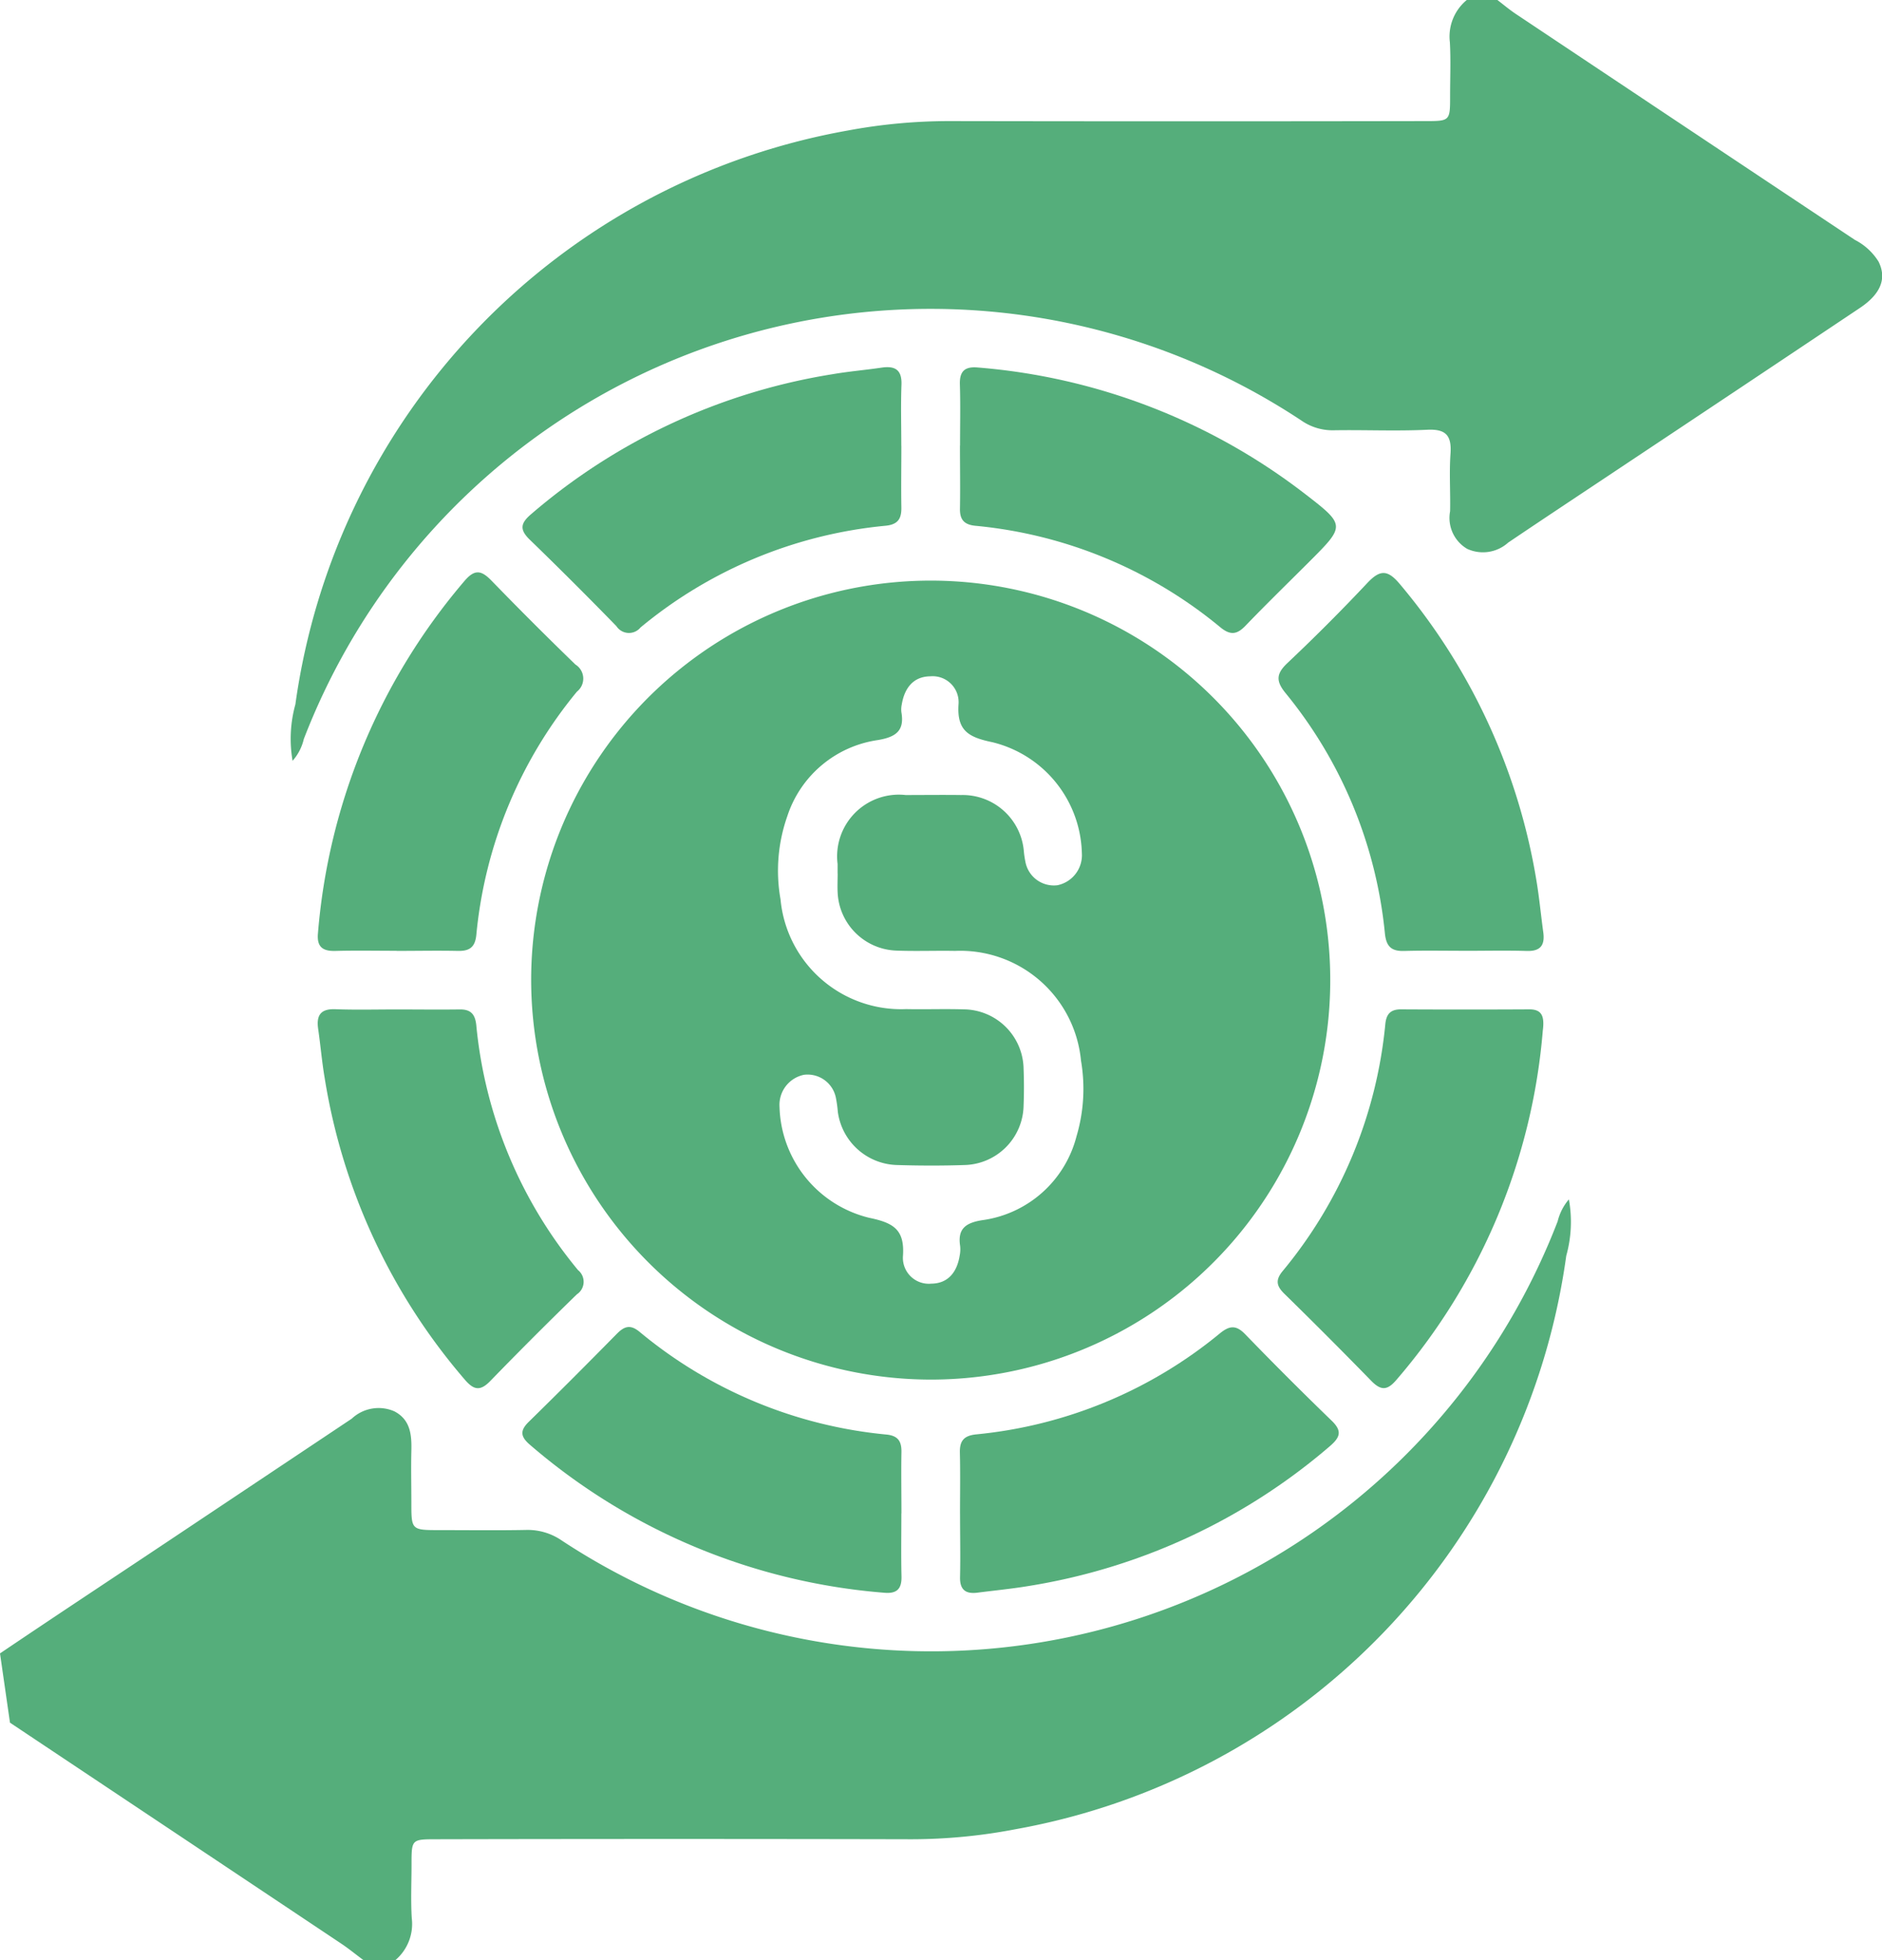 <svg height="69.882" viewBox="0 0 67.084 69.882" width="67.084" xmlns="http://www.w3.org/2000/svg">
    <defs>
        <clipPath id="itce1uyowa">
            <path style="fill:#55AE7B" d="M0 0h67.084v69.882H0z" data-name="Rectangle 17603" />
        </clipPath>
    </defs>
    <g style="clip-path:url(#itce1uyowa)" data-name="Group 9448">
        <path style="fill:#55AE7B"
            d="M0 49.368c1.941-1.312 3.894-2.6 5.843-3.9L12.537 41a1.4 1.4 0 0 1 1.519-.263c.577.3.621.839.607 1.409-.015.613 0 1.228 0 1.843 0 .983 0 .983 1.018.983s2.048.014 3.07-.006a2.141 2.141 0 0 1 1.272.376 23.927 23.927 0 0 0 35.5-11.379 1.89 1.89 0 0 1 .4-.782 4.488 4.488 0 0 1-.094 2.012 24.113 24.113 0 0 1-19.616 20.44 19.679 19.679 0 0 1-3.726.36q-8.459-.019-16.918 0c-.9 0-.9 0-.9.9 0 .637-.03 1.274.008 1.909a1.692 1.692 0 0 1-.6 1.514h-1.103c-.272-.2-.536-.419-.818-.607q-5.9-3.939-11.8-7.872"
            data-name="Path 8594" transform="translate(0 9.577)" />
        <path style="fill:#55AE7B"
            d="M51.058 0c.216.165.424.341.649.492Q57.75 4.525 63.8 8.552a2.144 2.144 0 0 1 .843.773c.3.6.084 1.152-.662 1.652q-4.224 2.826-8.455 5.64c-1.361.909-2.728 1.811-4.084 2.727a1.344 1.344 0 0 1-1.463.222 1.278 1.278 0 0 1-.607-1.34c.015-.682-.034-1.366.014-2.045.045-.64-.147-.893-.827-.86-1.112.053-2.228 0-3.342.019a1.947 1.947 0 0 1-1.146-.348A23.939 23.939 0 0 0 8.512 26.348a1.782 1.782 0 0 1-.4.776 4.59 4.59 0 0 1 .1-2.013A24.149 24.149 0 0 1 27.893 4.655a19.653 19.653 0 0 1 3.66-.338q8.459.015 16.919 0c.9 0 .9 0 .9-.9 0-.637.027-1.274-.008-1.91A1.688 1.688 0 0 1 49.966 0h1.091"
            data-name="Path 8595" transform="translate(2.317)" />
        <path style="fill:#55AE7B"
            d="M14.692 30.283A14.242 14.242 0 1 1 28.877 44.55a14.266 14.266 0 0 1-14.185-14.267m10.923-3.773v-.341a2.2 2.2 0 0 1 2.425-2.459c.66 0 1.32-.009 1.979 0a2.189 2.189 0 0 1 2.232 1.972 3.492 3.492 0 0 0 .057.4 1.032 1.032 0 0 0 1.143.844 1.094 1.094 0 0 0 .871-1.146 4.179 4.179 0 0 0-3.195-3.954c-.854-.177-1.267-.415-1.2-1.362a.926.926 0 0 0-1.008-.986c-.608.006-.921.424-1.017 1.006a.841.841 0 0 0-.013.272c.119.674-.209.889-.841.995a3.994 3.994 0 0 0-3.227 2.718 5.849 5.849 0 0 0-.24 2.961 4.318 4.318 0 0 0 4.478 3.912c.682.014 1.365-.012 2.046.009a2.155 2.155 0 0 1 2.14 2.126c.017.432.017.865 0 1.3a2.161 2.161 0 0 1-2.076 2.123c-.818.028-1.639.026-2.456 0a2.189 2.189 0 0 1-2.09-1.9 4.415 4.415 0 0 0-.064-.472 1.029 1.029 0 0 0-1.142-.844 1.093 1.093 0 0 0-.872 1.143 4.189 4.189 0 0 0 3.2 3.956c.856.177 1.267.415 1.2 1.362a.924.924 0 0 0 1.008.985c.61-.005.923-.424 1.015-1.006a1.112 1.112 0 0 0 .015-.339c-.094-.61.195-.821.774-.916a4.03 4.03 0 0 0 3.374-2.991 5.946 5.946 0 0 0 .16-2.7 4.323 4.323 0 0 0-4.491-3.911c-.7-.013-1.41.017-2.115-.012a2.171 2.171 0 0 1-2.068-2.063c-.012-.227 0-.455 0-.682"
            data-name="Path 8596" transform="translate(4.241 4.633)" />
        <path style="fill:#55AE7B"
            d="M42.031 29.32c-.728 0-1.456-.014-2.183.006-.448.013-.639-.143-.691-.613a15.974 15.974 0 0 0-3.539-8.576c-.352-.43-.339-.693.059-1.071a67.618 67.618 0 0 0 2.844-2.849c.45-.481.724-.5 1.164.026a21.909 21.909 0 0 1 4.875 10.59c.1.6.157 1.217.241 1.825.062.454-.09.683-.588.668-.727-.022-1.455-.005-2.183-.005"
            data-name="Path 8597" transform="translate(10.209 4.576)" />
        <path style="fill:#55AE7B"
            d="M44.792 28.669a21.8 21.8 0 0 1-5.207 12.449c-.335.4-.563.407-.92.037a187.367 187.367 0 0 0-3.085-3.092c-.272-.267-.334-.479-.064-.807a16.2 16.2 0 0 0 3.662-8.811c.037-.363.193-.523.561-.522q2.287.012 4.572 0c.442 0 .545.238.482.744"
            data-name="Path 8598" transform="translate(10.202 8.061)" />
        <path style="fill:#55AE7B"
            d="M27.958 43.357c0 .75-.013 1.5.005 2.251.01.447-.175.617-.615.577a21.988 21.988 0 0 1-12.628-5.274c-.34-.291-.365-.506-.04-.823 1.057-1.034 2.1-2.082 3.137-3.135.265-.268.478-.343.808-.071a16.13 16.13 0 0 0 8.809 3.664c.415.044.534.25.527.629-.013.727 0 1.455 0 2.183"
            data-name="Path 8599" transform="translate(4.171 10.597)" />
        <path style="fill:#55AE7B"
            d="M27.956 12.967c0 .727-.012 1.454 0 2.179.009.407-.113.62-.562.665a16.042 16.042 0 0 0-8.735 3.626.533.533 0 0 1-.86-.046 149.315 149.315 0 0 0-3.085-3.08c-.379-.366-.332-.593.052-.919A21.7 21.7 0 0 1 25.5 10.409c.581-.1 1.169-.149 1.753-.235.482-.07.727.079.707.613-.027.726-.006 1.452-.006 2.179"
            data-name="Path 8600" transform="translate(4.173 2.932)" />
        <path style="fill:#55AE7B"
            d="M26.557 12.949c0-.727.017-1.454-.006-2.179-.015-.486.192-.646.656-.6a21.961 21.961 0 0 1 11.65 4.508c1.445 1.115 1.433 1.129.149 2.414-.755.755-1.521 1.5-2.26 2.268-.3.317-.535.379-.91.071a16.037 16.037 0 0 0-8.737-3.62c-.4-.041-.552-.222-.545-.611.013-.749 0-1.5 0-2.247"
            data-name="Path 8601" transform="translate(7.664 2.933)" />
        <path style="fill:#55AE7B"
            d="M11.593 27.928c.749 0 1.5.01 2.247 0 .4-.008.558.165.6.558a16.071 16.071 0 0 0 3.628 8.736.534.534 0 0 1-.041.861 149.314 149.314 0 0 0-3.081 3.084c-.362.376-.591.339-.919-.046a21.729 21.729 0 0 1-4.989-10.737c-.1-.581-.148-1.169-.233-1.753-.07-.478.071-.731.61-.711.726.027 1.452.008 2.179.008"
            data-name="Path 8602" transform="translate(2.537 8.059)" />
        <path style="fill:#55AE7B"
            d="M26.556 43.368c0-.727.013-1.454-.005-2.179-.01-.418.138-.606.576-.652a16.079 16.079 0 0 0 8.68-3.592c.345-.284.581-.323.912.019q1.515 1.566 3.082 3.082c.393.378.3.6-.071.919A21.729 21.729 0 0 1 29 45.942c-.6.1-1.214.159-1.821.237-.429.055-.634-.108-.622-.563.017-.749 0-1.5 0-2.247"
            data-name="Path 8603" transform="translate(7.664 10.6)" />
        <path style="fill:#55AE7B"
            d="M11.6 29.325c-.727 0-1.454-.015-2.179.005-.464.013-.67-.149-.624-.635A22.09 22.09 0 0 1 14.02 16.14c.376-.442.613-.37.968-.005q1.471 1.517 2.987 2.986a.59.59 0 0 1 .054.964 15.994 15.994 0 0 0-3.588 8.68c-.046.446-.254.573-.662.564-.726-.015-1.452 0-2.179 0"
            data-name="Path 8604" transform="translate(2.537 4.571)" />
    </g>
</svg>
